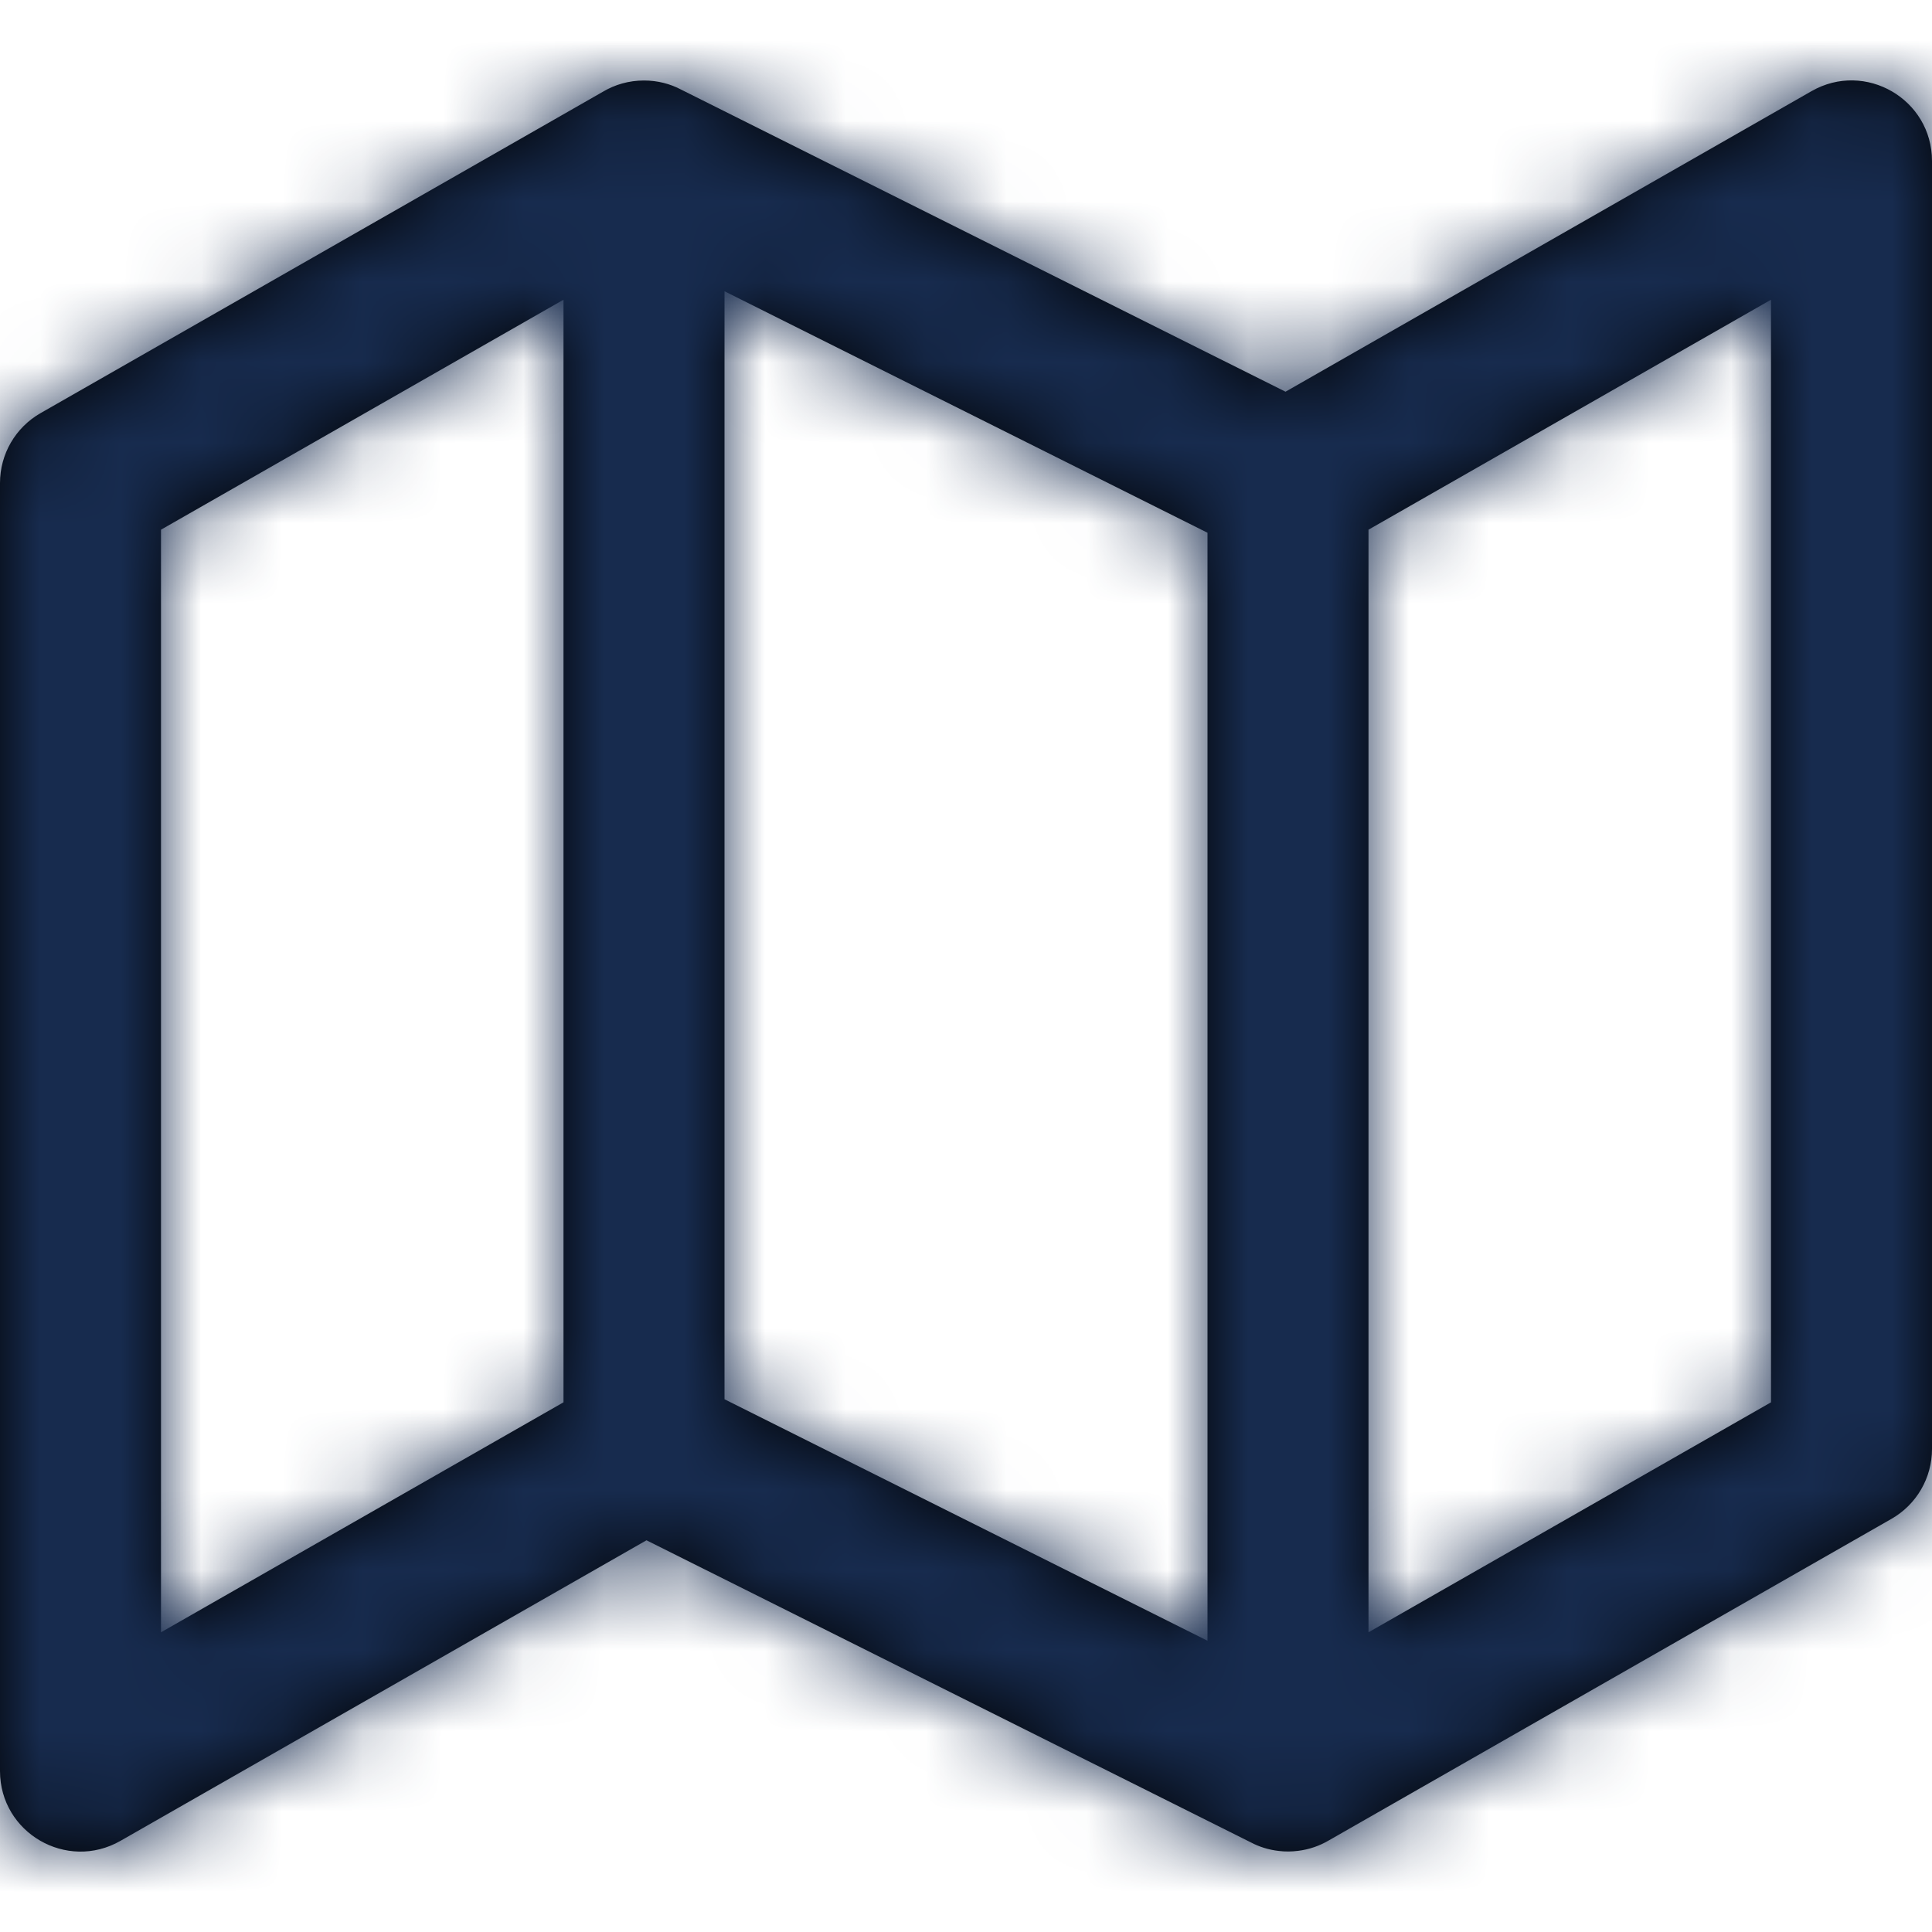 <?xml version="1.0" encoding="UTF-8"?>
<svg width="24px" height="24px" viewBox="0 0 24 24" version="1.1" xmlns="http://www.w3.org/2000/svg" xmlns:xlink="http://www.w3.org/1999/xlink">
    <!-- Generator: Sketch 54.1 (76490) - https://sketchapp.com -->
    <title>Icon/Feather/map</title>
    <desc>Created with Sketch.</desc>
    <defs>
        <path d="M15.535,22.885 L8.031,19.134 L1.496,22.868 C0.829,23.249 0,22.768 0,22 L0,6 C0,5.641 0.192,5.31 0.504,5.132 L7.489,1.14 C7.638,1.051 7.813,1 8,1 C8.168,1 8.326,1.041 8.465,1.115 L15.969,4.866 L22.504,1.132 C23.171,0.751 24,1.232 24,2 L24,18 C24,18.359 23.808,18.69 23.496,18.868 L16.511,22.86 C16.395,22.929 16.264,22.975 16.124,22.992 C16.045,23.002 15.965,23.003 15.885,22.993 C15.76,22.979 15.642,22.942 15.535,22.885 Z M15,6.618 L9,3.618 L9,17.382 L15,20.382 L15,6.618 Z M17,6.58 L17,20.277 L22,17.42 L22,3.723 L17,6.58 Z M7,3.723 L2,6.58 L2,20.277 L7,17.42 L7,3.723 Z" id="path-1"></path>
    </defs>
    <g id="Icon/Feather/map" stroke="none" stroke-width="1" fill="none" fill-rule="evenodd">
        <mask id="mask-2" fill="white">
            <use xlink:href="#path-1"></use>
        </mask>
        <use id="Combined-Shape" fill="#000000" fill-rule="nonzero" xlink:href="#path-1"></use>
        <g id="Color/Neutral/Black" mask="url(#mask-2)" fill="#172B4E" fill-rule="nonzero">
            <rect id="Rectangle" x="0" y="0" width="24" height="24"></rect>
        </g>
    </g>
</svg>